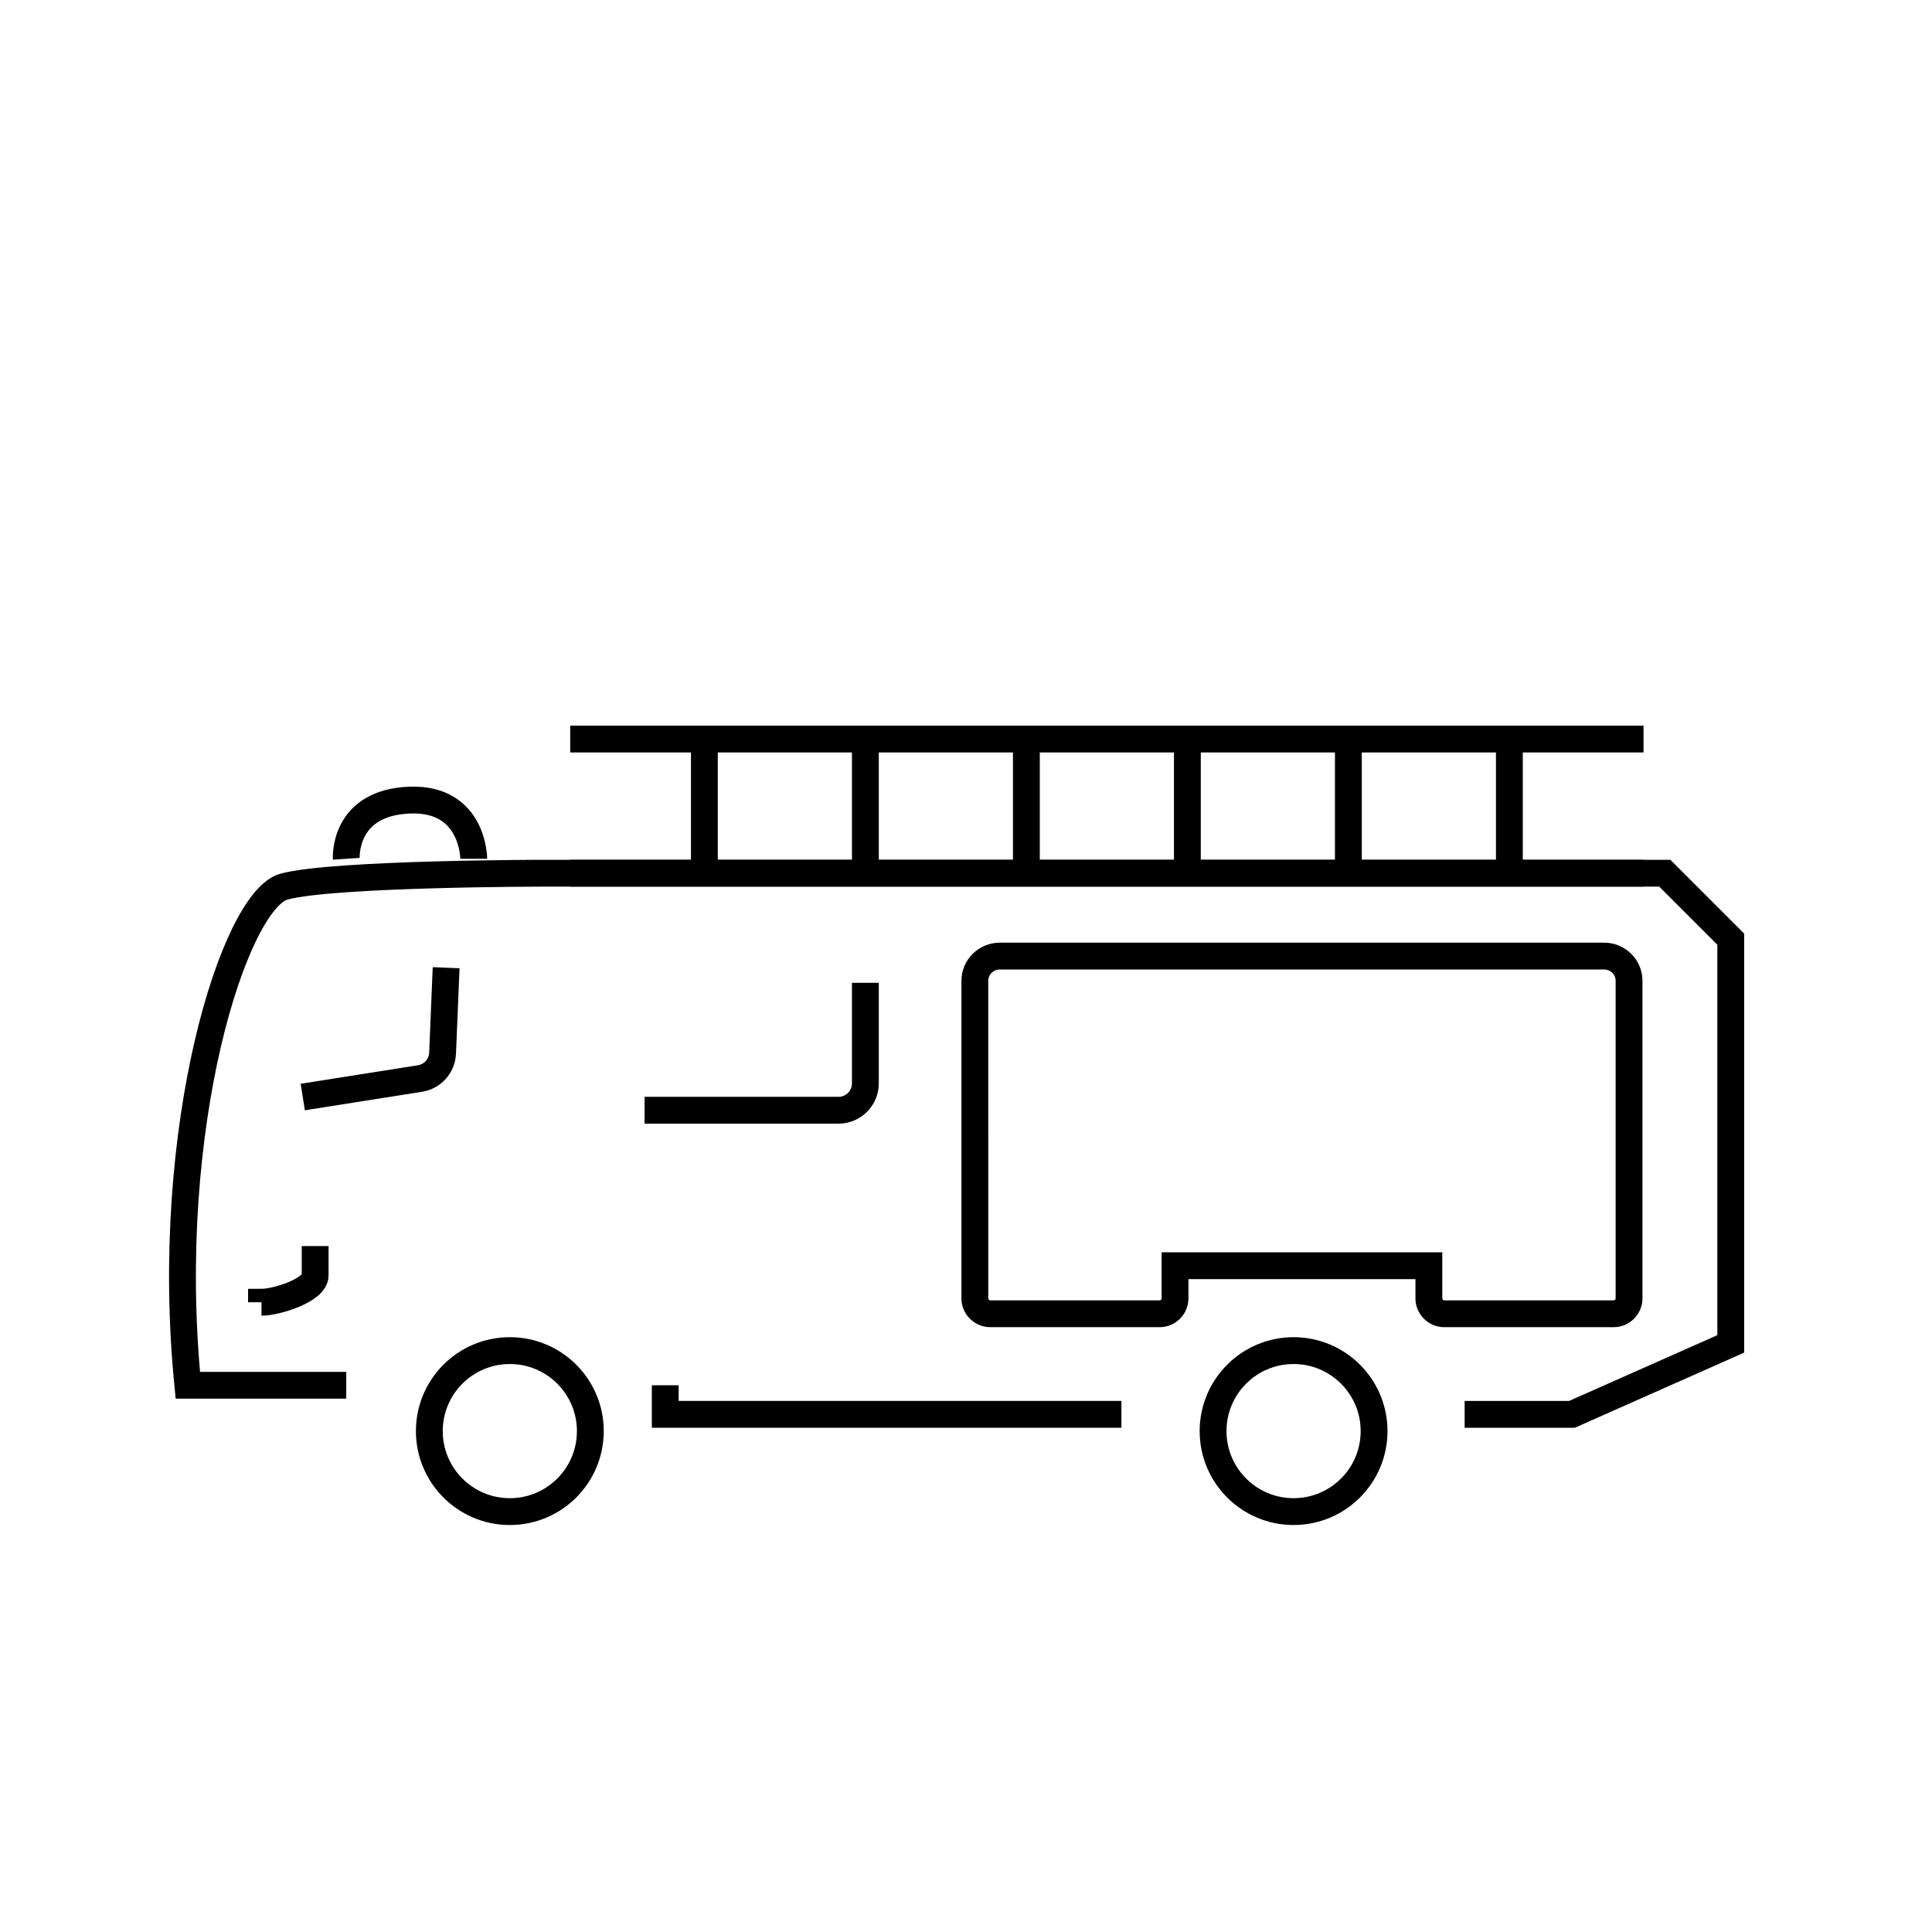 <svg id="emoji" viewBox="0 0 72 72" xmlns="http://www.w3.org/2000/svg" width="64" height="64">
  <g id="line">
    <polyline fill="none" stroke="#000000" strokeLinecap="round" strokeLinejoin="round" strokeMiterlimit="10" strokeWidth="2" points="24.792,51.625 24.792,52.708 41.792,52.708"/>
    <path fill="none" stroke="#000000" strokeLinecap="round" strokeLinejoin="round" strokeMiterlimit="10" strokeWidth="2" d="M54.583,52.708h4l5.917-2.625V35l-2.458-2.458H20.333c0,0-7.917,0-9.75,0.5C8.75,33.542,6.042,41.958,7,51.625h5.904"/>
    <path fill="none" stroke="#000000" strokeLinecap="round" strokeLinejoin="round" strokeMiterlimit="10" strokeWidth="2" d="M12.905,32.005c0,0-0.144-2.099,2.375-2.188c2.375-0.083,2.375,2.188,2.375,2.188"/>
    <circle cx="19" cy="53.333" r="3" fill="none" stroke="#000000" strokeMiterlimit="10" strokeWidth="2"/>
    <circle cx="48.208" cy="53.333" r="3" fill="none" stroke="#000000" strokeMiterlimit="10" strokeWidth="2"/>
    <path fill="none" stroke="#000000" strokeLinecap="round" strokeLinejoin="round" strokeMiterlimit="10" strokeWidth="2" d="M11.283,40.883l4.368-0.69c0.471-0.074,0.824-0.47,0.843-0.947l0.132-3.182"/>
    <path fill="none" stroke="#000000" strokeLinecap="round" strokeLinejoin="round" strokeMiterlimit="10" strokeWidth="2" d="M24.021,41.375H31.25c0.552,0,1-0.448,1-1v-3.75"/>
    <path fill="none" stroke="#000000" strokeLinecap="round" strokeLinejoin="round" strokeMiterlimit="10" strokeWidth="1.916" d="M60.71,36.55v11.84c0,0.31-0.26,0.57-0.57,0.57h-6.32c-0.31,0-0.57-0.26-0.57-0.57v-1.22h-9.46v1.22 c0,0.31-0.26,0.57-0.57,0.57h-6.31c-0.32,0-0.58-0.26-0.58-0.57V36.55c0-0.51,0.42-0.92,0.93-0.92h22.52 C60.29,35.63,60.71,36.04,60.71,36.55z"/>
    <line x1="61.25" x2="21.25" y1="32.542" y2="32.542" fill="none" stroke="#000000" strokeLinecap="round" strokeLinejoin="round" strokeMiterlimit="10" strokeWidth="2"/>
    <line x1="61.25" x2="21.25" y1="27.542" y2="27.542" fill="none" stroke="#000000" strokeLinecap="round" strokeLinejoin="round" strokeMiterlimit="10" strokeWidth="2"/>
    <line x1="26.25" x2="26.25" y1="32.542" y2="27.542" fill="none" stroke="#000000" strokeLinecap="round" strokeLinejoin="round" strokeMiterlimit="10" strokeWidth="2"/>
    <line x1="32.25" x2="32.25" y1="32.542" y2="27.542" fill="none" stroke="#000000" strokeLinecap="round" strokeLinejoin="round" strokeMiterlimit="10" strokeWidth="2"/>
    <line x1="38.25" x2="38.25" y1="32.542" y2="27.542" fill="none" stroke="#000000" strokeLinecap="round" strokeLinejoin="round" strokeMiterlimit="10" strokeWidth="2"/>
    <line x1="56.25" x2="56.25" y1="32.542" y2="27.542" fill="none" stroke="#000000" strokeLinecap="round" strokeLinejoin="round" strokeMiterlimit="10" strokeWidth="2"/>
    <line x1="50.25" x2="50.25" y1="32.542" y2="27.542" fill="none" stroke="#000000" strokeLinecap="round" strokeLinejoin="round" strokeMiterlimit="10" strokeWidth="2"/>
    <line x1="44.25" x2="44.25" y1="32.542" y2="27.542" fill="none" stroke="#000000" strokeLinecap="round" strokeLinejoin="round" strokeMiterlimit="10" strokeWidth="2"/>
    <path fill="none" stroke="#000000" strokeLinecap="round" strokeLinejoin="round" strokeMiterlimit="10" strokeWidth="2" d="M11.745,46.438v1.094c0,0.552-1.448,1-2,1H9.745"/>
  </g>
</svg>
